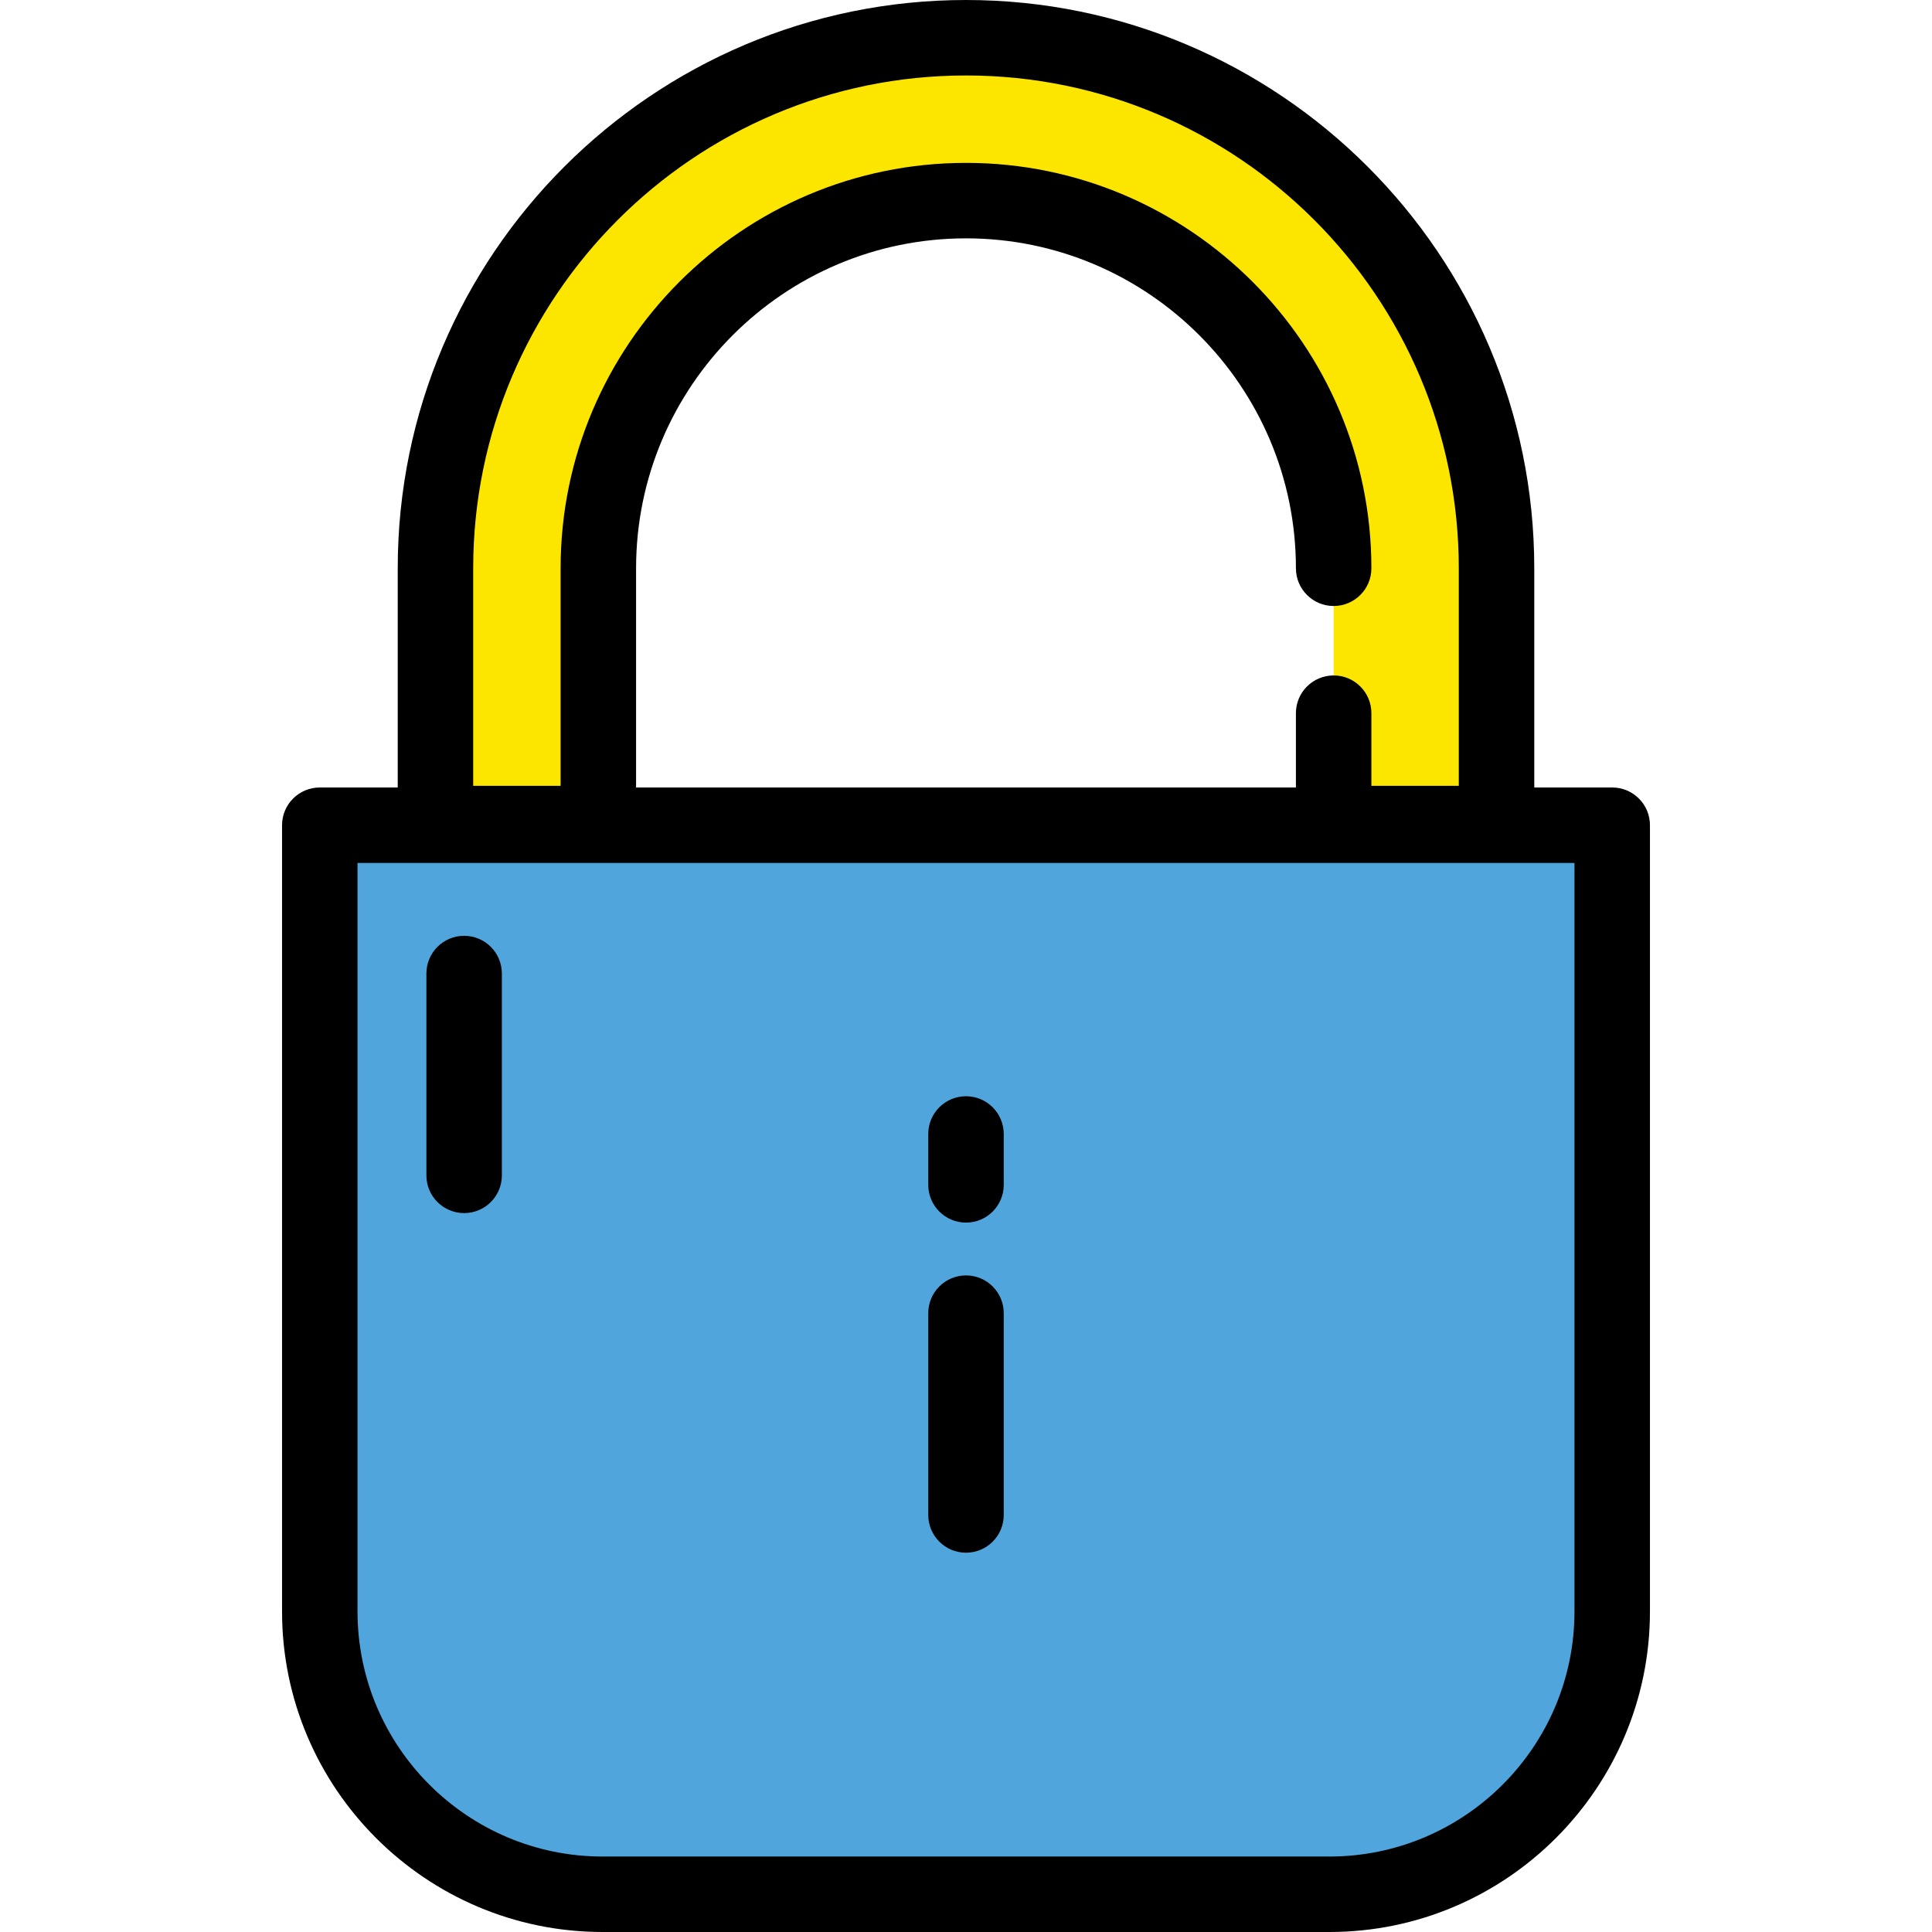 <!-- icon666.com - MILLIONS vector ICONS FREE --><svg version="1.1" id="Layer_1" xmlns="http://www.w3.org/2000/svg" xmlns:xlink="http://www.w3.org/1999/xlink" x="0px" y="0px" viewBox="0 0 512 512" style="enable-background:new 0 0 512 512;" xml:space="preserve"><g><path style="fill:#50A5DC;" d="M352.304,502H159.696c-41.393,0-74.949-33.556-74.949-74.949v-208.36h342.508V427.05 C427.254,468.444,393.698,502,352.304,502z"></path><path style="fill:#FCE600;" d="M353.431,218.253h43.166v-67.656C396.597,72.948,333.65,10,256,10S115.403,72.948,115.403,150.597 v67.656h43.166v-67.656c0-53.81,43.622-97.431,97.431-97.431s97.431,43.622,97.431,97.431V218.253z"></path><path d="M427.254,208.691h-20.657v-58.094C406.597,67.558,339.04,0,256,0S105.403,67.558,105.403,150.598v58.094H84.746 c-5.523,0-10,4.478-10,10v208.359c0,46.841,38.108,84.949,84.95,84.949h192.608c46.841,0,84.95-38.108,84.95-84.949v-208.36 C437.254,213.169,432.777,208.691,427.254,208.691z M256,43.166c-59.238,0-107.432,48.193-107.432,107.432v57.655h-23.166v-57.655 C125.403,78.586,183.988,20,256,20s130.597,58.586,130.597,130.598v57.655h-23.166V189c0-5.522-4.477-10-10-10s-10,4.478-10,10 v19.691H168.568v-58.094c0-48.21,39.222-87.432,87.432-87.432s87.432,39.222,87.432,87.432c0,5.522,4.477,10,10,10s10-4.478,10-10 C363.432,91.359,315.238,43.166,256,43.166z M417.254,427.051c0,35.813-29.136,64.949-64.95,64.949H159.696 c-35.813,0-64.95-29.136-64.95-64.949v-198.36h322.508V427.051z"></path><g><path d="M256,411.483c-5.523,0-10-4.478-10-10V348c0-5.522,4.477-10,10-10c5.523,0,10,4.478,10,10v53.483 C266,407.006,261.523,411.483,256,411.483z"></path></g><g><path d="M123,321.483c-5.523,0-10-4.478-10-10V258c0-5.522,4.477-10,10-10c5.523,0,10,4.478,10,10v53.483 C133,317.006,128.523,321.483,123,321.483z"></path></g><g><path d="M256,324c-5.523,0-10-4.478-10-10v-13.483c0-5.522,4.477-10,10-10c5.523,0,10,4.478,10,10V314 C266,319.522,261.523,324,256,324z"></path></g></g></svg>
